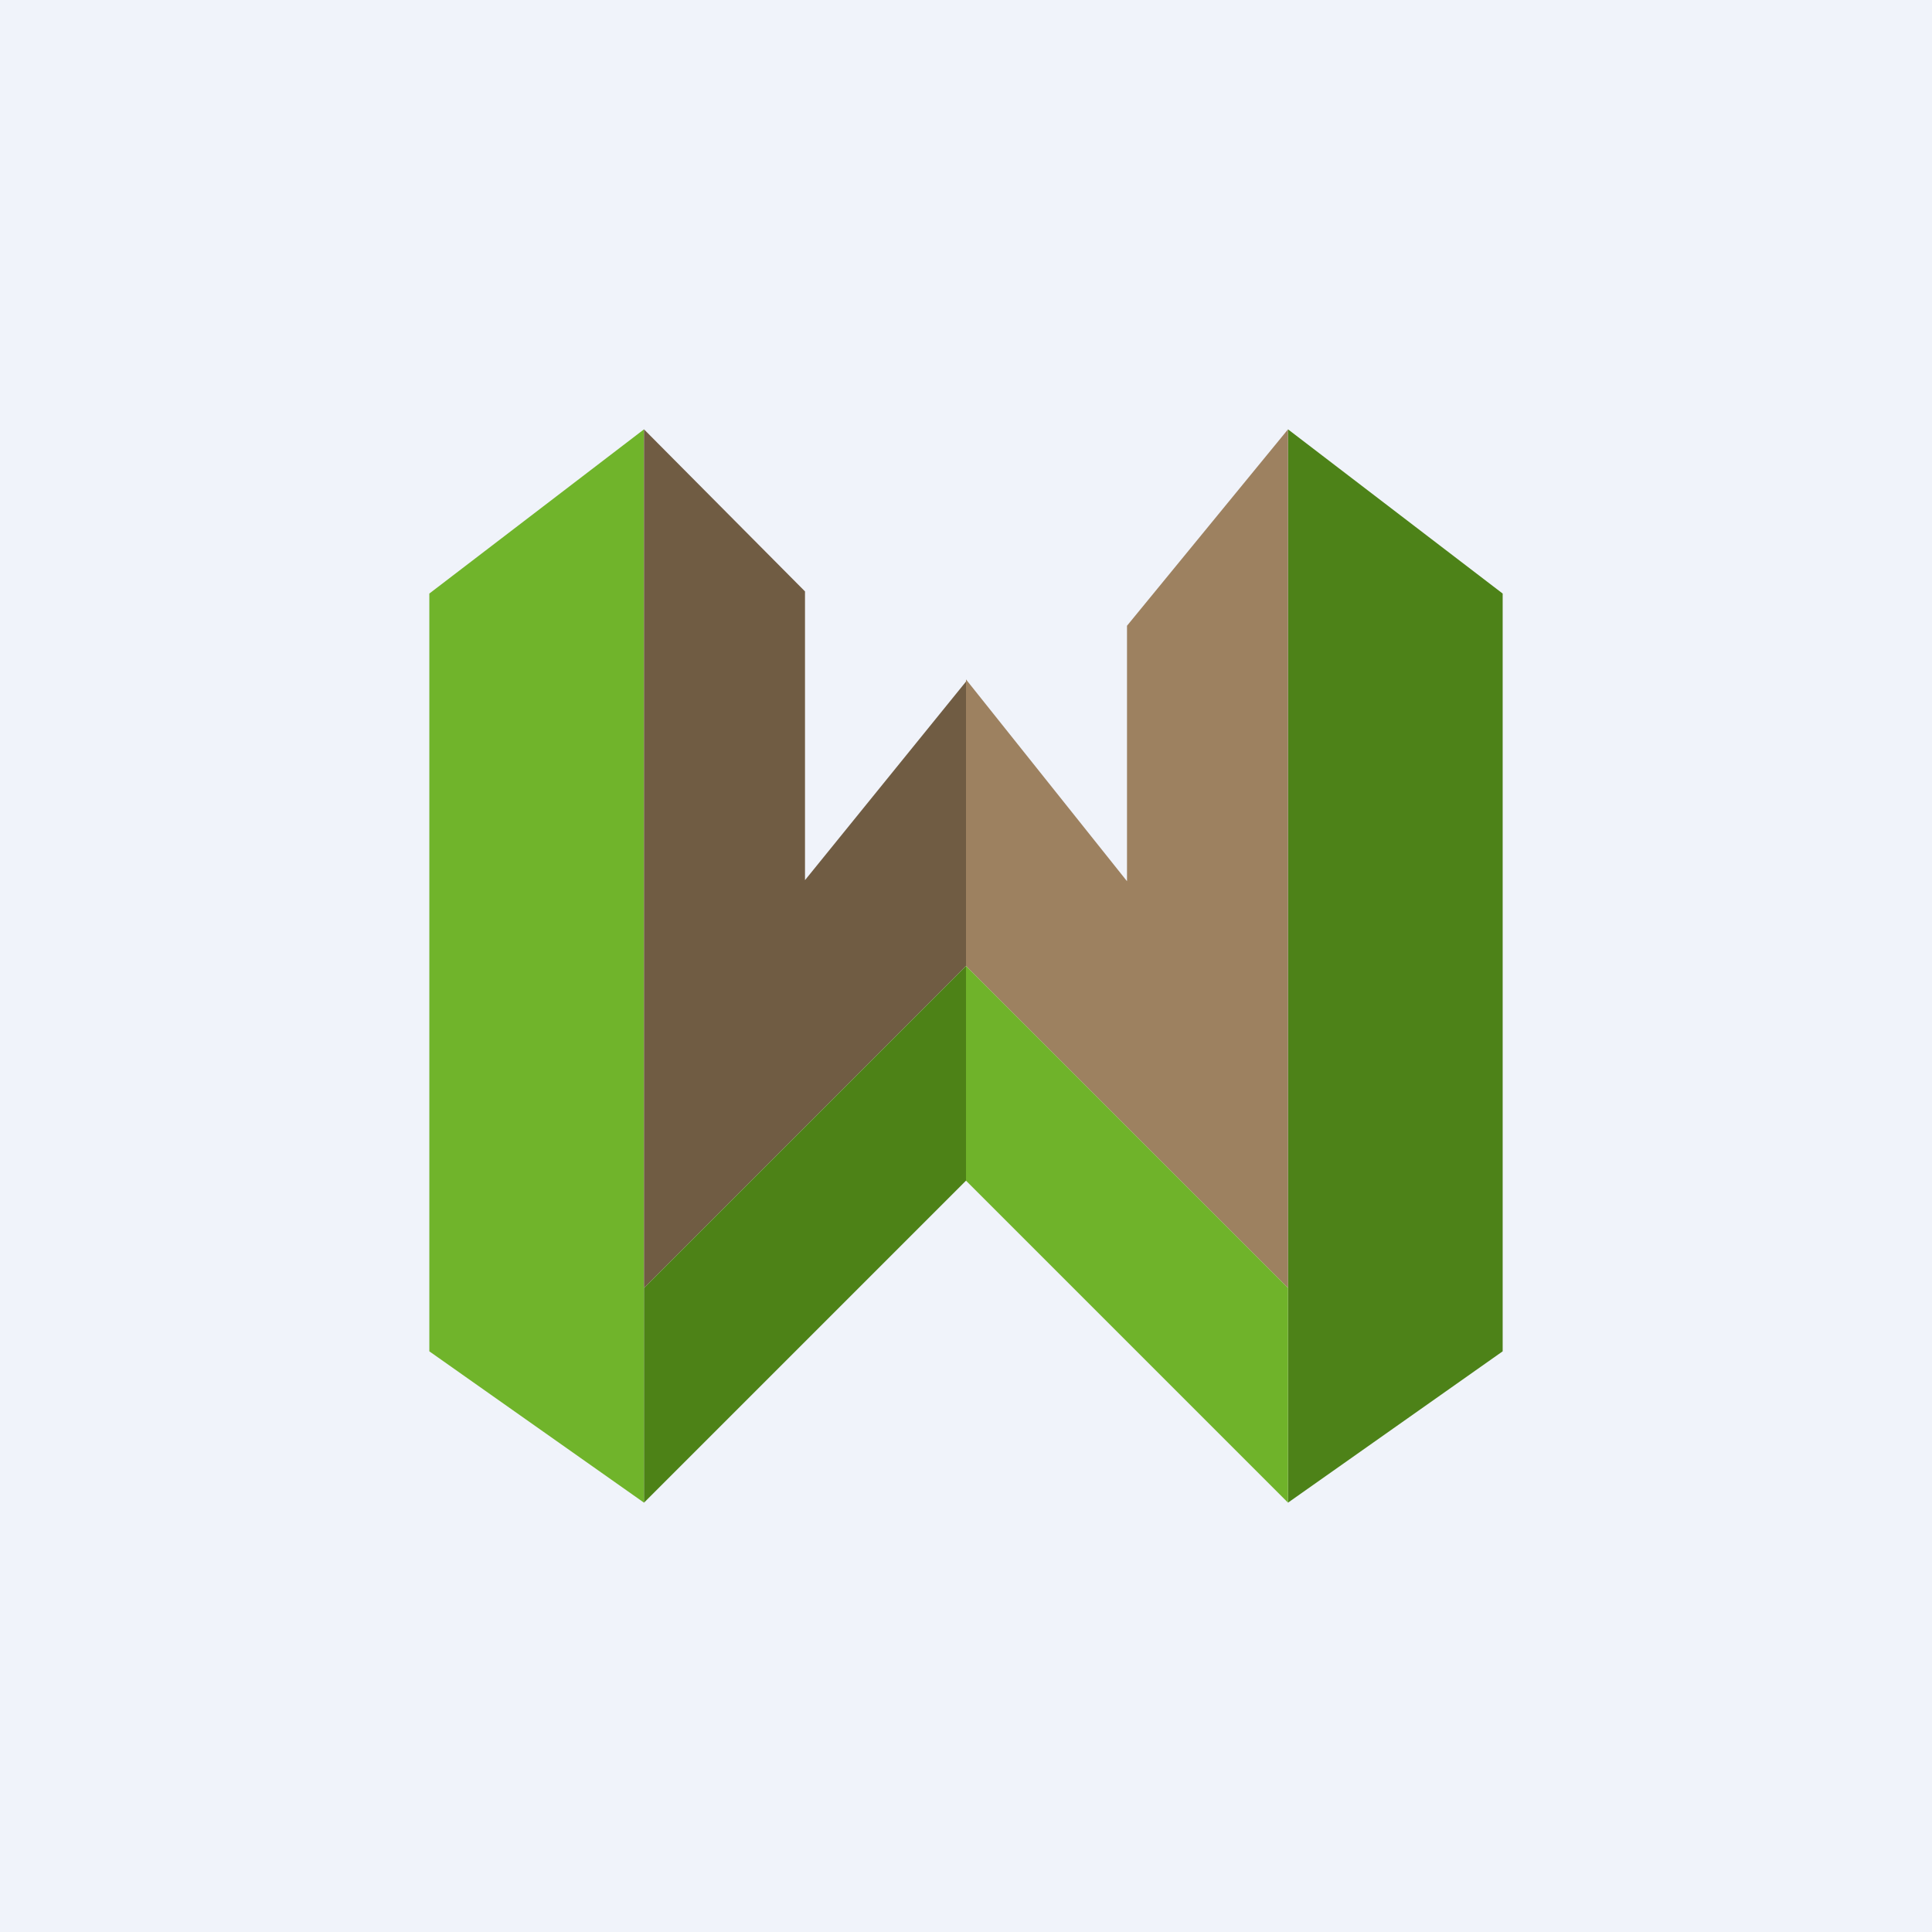 <!-- by TradingView --><svg width="18" height="18" viewBox="0 0 18 18" xmlns="http://www.w3.org/2000/svg"><path fill="#F0F3FA" d="M0 0h18v18H0z"/><path d="M6 4 4 5.53v7.06L6 14V4Z" fill="#70B42B"/><path d="m6 4 1.5 1.51V8.2L9 6.35V9l-3 3V4Z" fill="#705C43"/><path d="m6 14 3-3V9l-3 3v2Z" fill="#4D8217"/><path d="m12 4 2 1.53v7.06L12 14V4Z" fill="#4D8218"/><path d="m12 4-1.5 1.83v2.38L9 6.33V9l3 3V4Z" fill="#9D8160"/><path d="m12 14-3-3V9l3 3v2Z" fill="#6FB32A"/></svg>